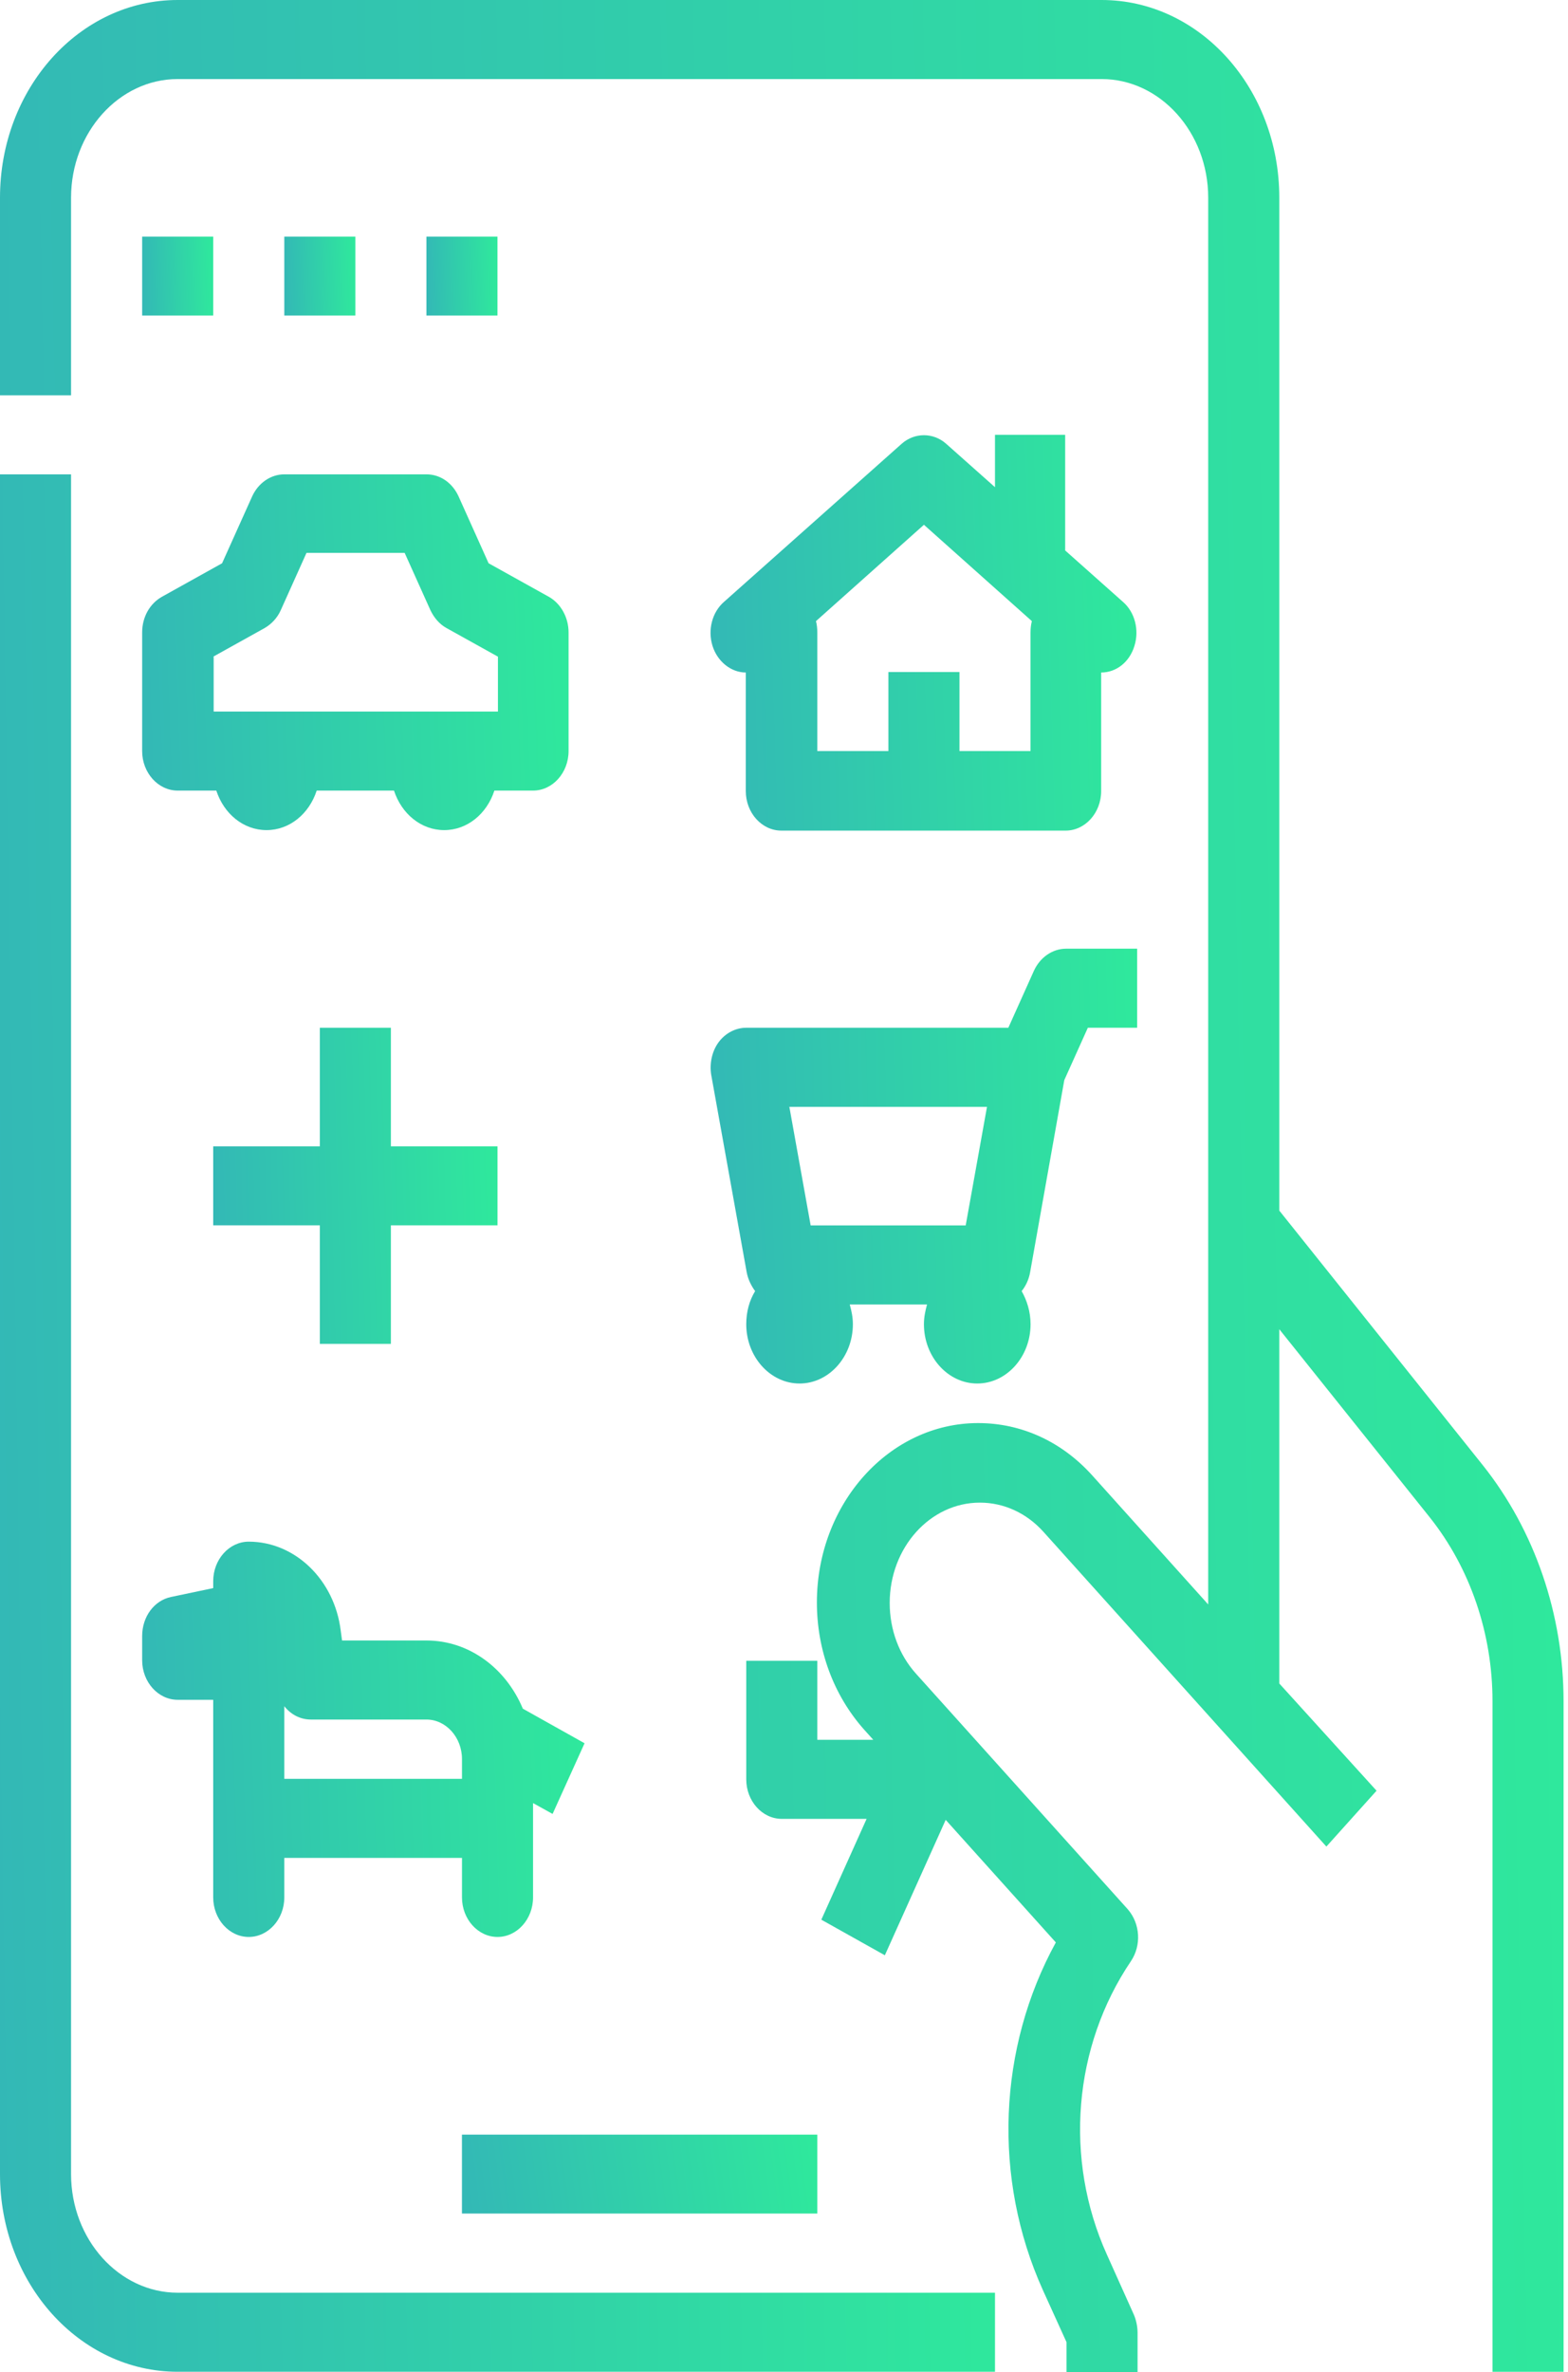 <svg width="41" height="62" viewBox="0 0 41 62" fill="none" xmlns="http://www.w3.org/2000/svg">
<path d="M1.858 56.821V12.397H0V56.821C0 59.675 2.079 61.986 4.646 61.986H26.017V59.92H4.646C3.113 59.92 1.858 58.526 1.858 56.821Z" fill="url(#paint0_linear)"/>
<path d="M12.079 55.788H21.371V57.851H12.079V55.788Z" fill="url(#paint1_linear)"/>
<path d="M3.717 19.629C3.717 20.197 4.135 20.662 4.646 20.662H5.656C5.854 21.269 6.365 21.695 6.969 21.695C7.573 21.695 8.084 21.269 8.281 20.662H10.302C10.5 21.269 11.011 21.695 11.615 21.695C12.219 21.695 12.73 21.269 12.927 20.662H13.938C14.449 20.662 14.867 20.197 14.867 19.629V16.529C14.867 16.142 14.67 15.78 14.356 15.6L12.776 14.721L11.987 12.965C11.824 12.616 11.51 12.397 11.15 12.397H7.434C7.085 12.397 6.76 12.616 6.597 12.965L5.807 14.721L4.228 15.6C3.914 15.78 3.717 16.129 3.717 16.529V19.629ZM5.575 17.162L6.922 16.413C7.097 16.31 7.248 16.155 7.341 15.948L8.014 14.45H10.581L11.255 15.948C11.348 16.142 11.487 16.31 11.673 16.413L13.02 17.162V18.596H5.587V17.162H5.575Z" fill="url(#paint2_linear)"/>
<path d="M26.017 11.364V12.733L24.739 11.597C24.403 11.3 23.915 11.3 23.578 11.597L18.932 15.729C18.619 16 18.502 16.465 18.63 16.878C18.758 17.291 19.118 17.576 19.501 17.576V20.675C19.501 21.243 19.919 21.708 20.43 21.708H27.864C28.375 21.708 28.793 21.243 28.793 20.675V17.576C29.188 17.576 29.536 17.304 29.664 16.878C29.792 16.465 29.676 16 29.362 15.729L27.852 14.386V11.364H26.017ZM26.946 16.53V19.629H25.088V17.563H23.23V19.629H21.371V16.53C21.371 16.426 21.36 16.323 21.336 16.233L24.159 13.715L26.981 16.233C26.958 16.323 26.946 16.426 26.946 16.53Z" fill="url(#paint3_linear)"/>
<path d="M27.829 28.229L28.445 26.86H29.734V24.794H27.876C27.527 24.794 27.202 25.014 27.039 25.362L26.366 26.86H19.513C19.234 26.86 18.967 27.002 18.793 27.235C18.619 27.467 18.549 27.79 18.596 28.087L19.525 33.253C19.559 33.433 19.641 33.601 19.745 33.743C19.594 33.989 19.513 34.286 19.513 34.609C19.513 35.461 20.14 36.158 20.907 36.158C21.673 36.158 22.301 35.461 22.301 34.609C22.301 34.428 22.266 34.26 22.219 34.092H24.24C24.194 34.26 24.159 34.428 24.159 34.609C24.159 35.461 24.786 36.158 25.553 36.158C26.319 36.158 26.947 35.461 26.947 34.609C26.947 34.286 26.854 33.989 26.714 33.743C26.819 33.614 26.9 33.446 26.935 33.253L27.829 28.229ZM25.808 28.927L25.251 32.026H21.197L20.64 28.927H25.808Z" fill="url(#paint4_linear)"/>
<path d="M3.717 43.39C3.717 43.959 4.135 44.424 4.646 44.424H5.575V49.589C5.575 50.157 5.993 50.622 6.504 50.622C7.015 50.622 7.434 50.157 7.434 49.589V48.556H12.08V49.589C12.08 50.157 12.498 50.622 13.009 50.622C13.52 50.622 13.938 50.157 13.938 49.589V47.123L14.449 47.407L15.285 45.56L13.671 44.656C13.229 43.597 12.265 42.874 11.15 42.874H8.944L8.909 42.616C8.746 41.285 7.712 40.291 6.504 40.291C5.993 40.291 5.575 40.756 5.575 41.324V41.505L4.472 41.737C4.03 41.828 3.717 42.254 3.717 42.758V43.39ZM7.434 44.592C7.608 44.811 7.852 44.94 8.13 44.94H11.15C11.661 44.94 12.08 45.405 12.08 45.973V46.49H7.434V44.592Z" fill="url(#paint5_linear)"/>
<path d="M38.77 38.29L33.451 31.639V5.166C33.451 2.312 31.372 0 28.805 0H4.646C2.079 0 0 2.312 0 5.166V10.331H1.858V5.166C1.858 3.461 3.113 2.066 4.646 2.066H28.805C30.338 2.066 31.592 3.461 31.592 5.166V32.027V41.932L28.561 38.561C27.759 37.67 26.702 37.192 25.576 37.192C23.253 37.192 21.36 39.297 21.36 41.88C21.36 43.133 21.801 44.308 22.591 45.199L22.835 45.47H21.371V43.404H19.513V46.503C19.513 47.071 19.931 47.536 20.442 47.536H22.66L21.476 50.171L23.137 51.101L24.728 47.562L27.608 50.765C26.098 53.516 25.947 56.925 27.271 59.856L27.887 61.212V62H29.745V60.967C29.745 60.812 29.711 60.644 29.652 60.502L28.944 58.926C27.817 56.434 28.061 53.49 29.571 51.256C29.85 50.842 29.815 50.274 29.49 49.9L23.95 43.74C23.508 43.249 23.264 42.59 23.264 41.893C23.264 40.447 24.321 39.271 25.622 39.271C26.249 39.271 26.842 39.543 27.283 40.033L31.894 45.16L34.682 48.26L35.994 46.8L33.451 43.998V34.739L37.388 39.659C38.445 40.989 39.026 42.694 39.026 44.463V61.987H40.884V44.463C40.884 42.19 40.129 39.995 38.77 38.29Z" fill="url(#paint6_linear)"/>
<path d="M3.717 6.185H5.575V8.246H3.717V6.185Z" fill="url(#paint7_linear)"/>
<path d="M7.434 6.185H9.292V8.246H7.434V6.185Z" fill="url(#paint8_linear)"/>
<path d="M11.15 6.185H13.008V8.246H11.15V6.185Z" fill="url(#paint9_linear)"/>
<path d="M10.221 35.122V32.024H13.009V29.959H10.221V26.86H8.363V29.959H5.575V32.024H8.363V35.122H10.221Z" fill="url(#paint10_linear)"/>
<defs>
<linearGradient id="paint0_linear" x1="26.017" y1="12.397" x2="-0.758" y2="12.81" gradientUnits="userSpaceOnUse">
<stop stop-color="#2FE99C"/>
<stop offset="1" stop-color="#33B8B6"/>
</linearGradient>
<linearGradient id="paint1_linear" x1="21.371" y1="55.788" x2="11.971" y2="57.033" gradientUnits="userSpaceOnUse">
<stop stop-color="#2FE99C"/>
<stop offset="1" stop-color="#33B8B6"/>
</linearGradient>
<linearGradient id="paint2_linear" x1="14.867" y1="12.397" x2="3.403" y2="12.801" gradientUnits="userSpaceOnUse">
<stop stop-color="#2FE99C"/>
<stop offset="1" stop-color="#33B8B6"/>
</linearGradient>
<linearGradient id="paint3_linear" x1="29.715" y1="11.364" x2="18.263" y2="11.727" gradientUnits="userSpaceOnUse">
<stop stop-color="#2FE99C"/>
<stop offset="1" stop-color="#33B8B6"/>
</linearGradient>
<linearGradient id="paint4_linear" x1="29.734" y1="24.794" x2="18.263" y2="25.125" gradientUnits="userSpaceOnUse">
<stop stop-color="#2FE99C"/>
<stop offset="1" stop-color="#33B8B6"/>
</linearGradient>
<linearGradient id="paint5_linear" x1="15.285" y1="40.291" x2="3.39" y2="40.682" gradientUnits="userSpaceOnUse">
<stop stop-color="#2FE99C"/>
<stop offset="1" stop-color="#33B8B6"/>
</linearGradient>
<linearGradient id="paint6_linear" x1="40.884" y1="-2.75076e-05" x2="-1.186" y2="0.815" gradientUnits="userSpaceOnUse">
<stop stop-color="#2FE99C"/>
<stop offset="1" stop-color="#33B8B6"/>
</linearGradient>
<linearGradient id="paint7_linear" x1="5.575" y1="6.185" x2="3.664" y2="6.235" gradientUnits="userSpaceOnUse">
<stop stop-color="#2FE99C"/>
<stop offset="1" stop-color="#33B8B6"/>
</linearGradient>
<linearGradient id="paint8_linear" x1="9.292" y1="6.185" x2="7.381" y2="6.235" gradientUnits="userSpaceOnUse">
<stop stop-color="#2FE99C"/>
<stop offset="1" stop-color="#33B8B6"/>
</linearGradient>
<linearGradient id="paint9_linear" x1="13.008" y1="6.185" x2="11.097" y2="6.235" gradientUnits="userSpaceOnUse">
<stop stop-color="#2FE99C"/>
<stop offset="1" stop-color="#33B8B6"/>
</linearGradient>
<linearGradient id="paint10_linear" x1="13.009" y1="26.86" x2="5.362" y2="27.062" gradientUnits="userSpaceOnUse">
<stop stop-color="#2FE99C"/>
<stop offset="1" stop-color="#33B8B6"/>
</linearGradient>
</defs>
</svg>
